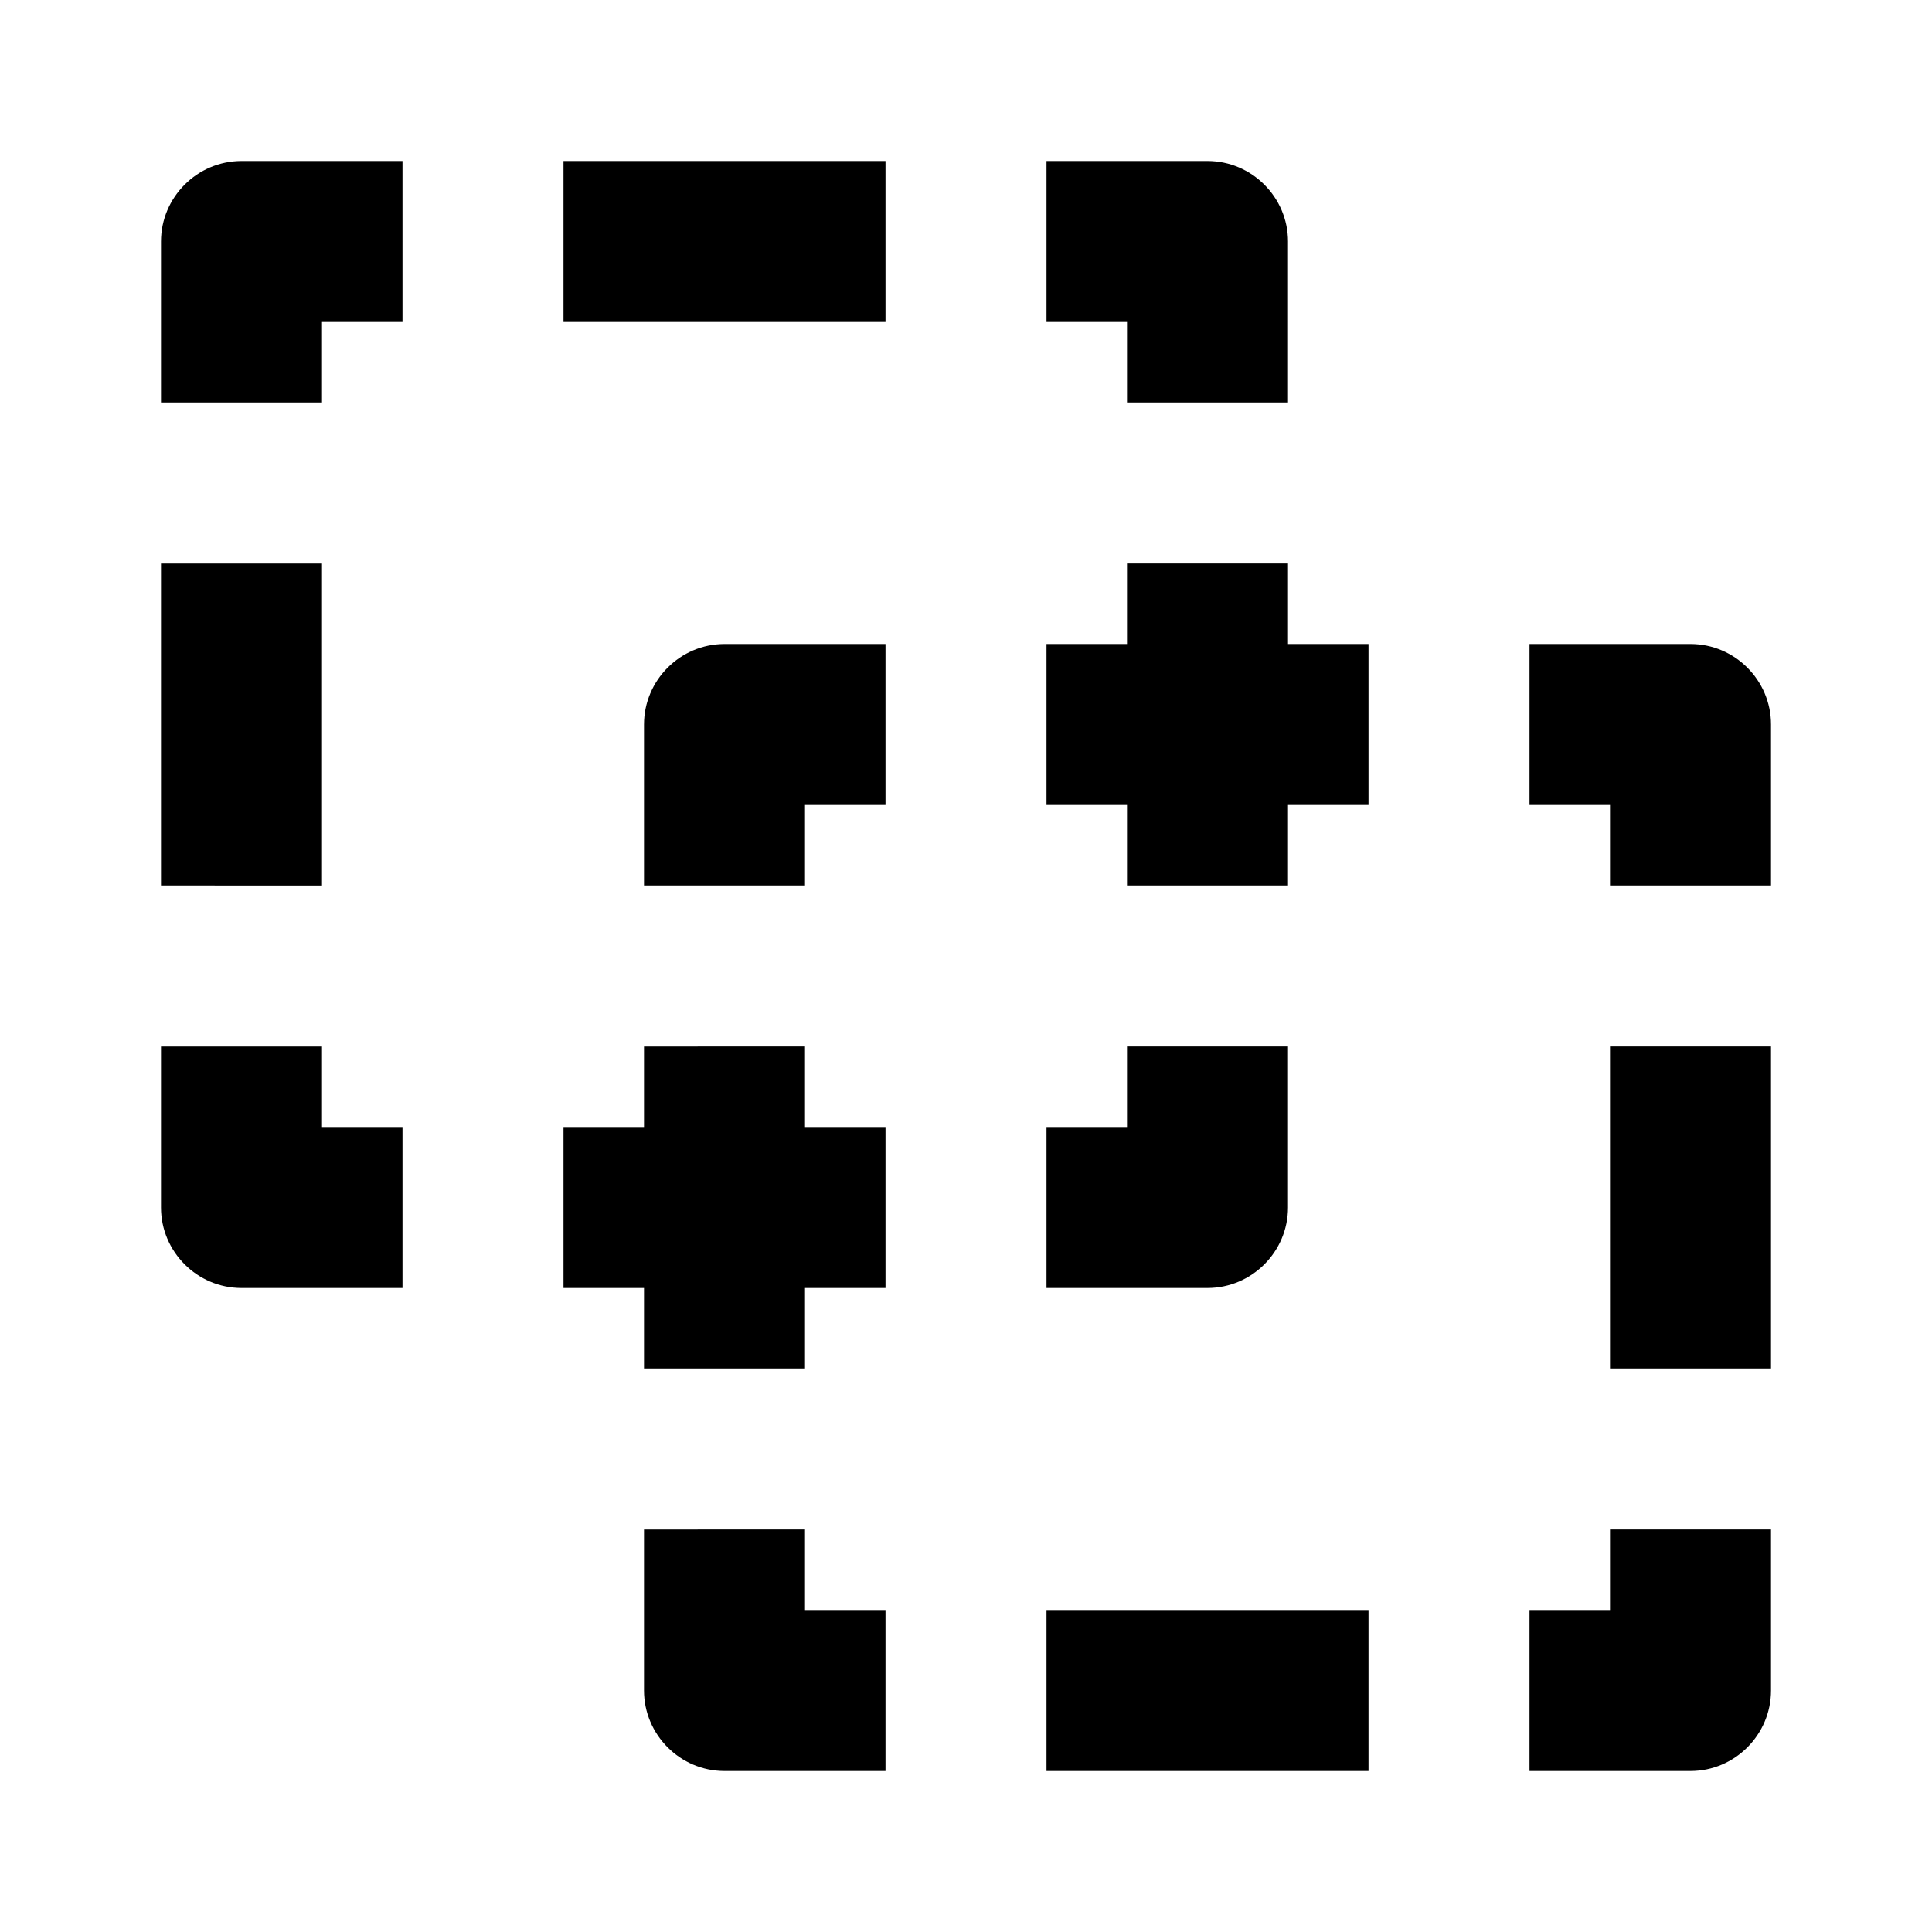<svg xmlns="http://www.w3.org/2000/svg" width="24" height="24"><!--Boxicons v3.0 https://boxicons.com | License  https://docs.boxicons.com/free--><path d="M2 3v2h2V4h1V2H3c-.55 0-1 .45-1 1m5-1h4v2H7zm9 3V3c0-.55-.45-1-1-1h-2v2h1v1zm0 2h-2v1h-1v2h1v1h2v-1h1V8h-1zm0 8v-2h-2v1h-1v2h2c.55 0 1-.45 1-1M4 13H2v2c0 .55.45 1 1 1h2v-2H4zM2 7h2v4H2zm6 2v2h2v-1h1V8H9c-.55 0-1 .45-1 1m13-1h-2v2h1v1h2V9c0-.55-.45-1-1-1m-1 5h2v4h-2zm0 7h-1v2h2c.55 0 1-.45 1-1v-2h-2zm-7 0h4v2h-4zm-3-1H8v2c0 .55.45 1 1 1h2v-2h-1zm0-6H8v1H7v2h1v1h2v-1h1v-2h-1z"/></svg>